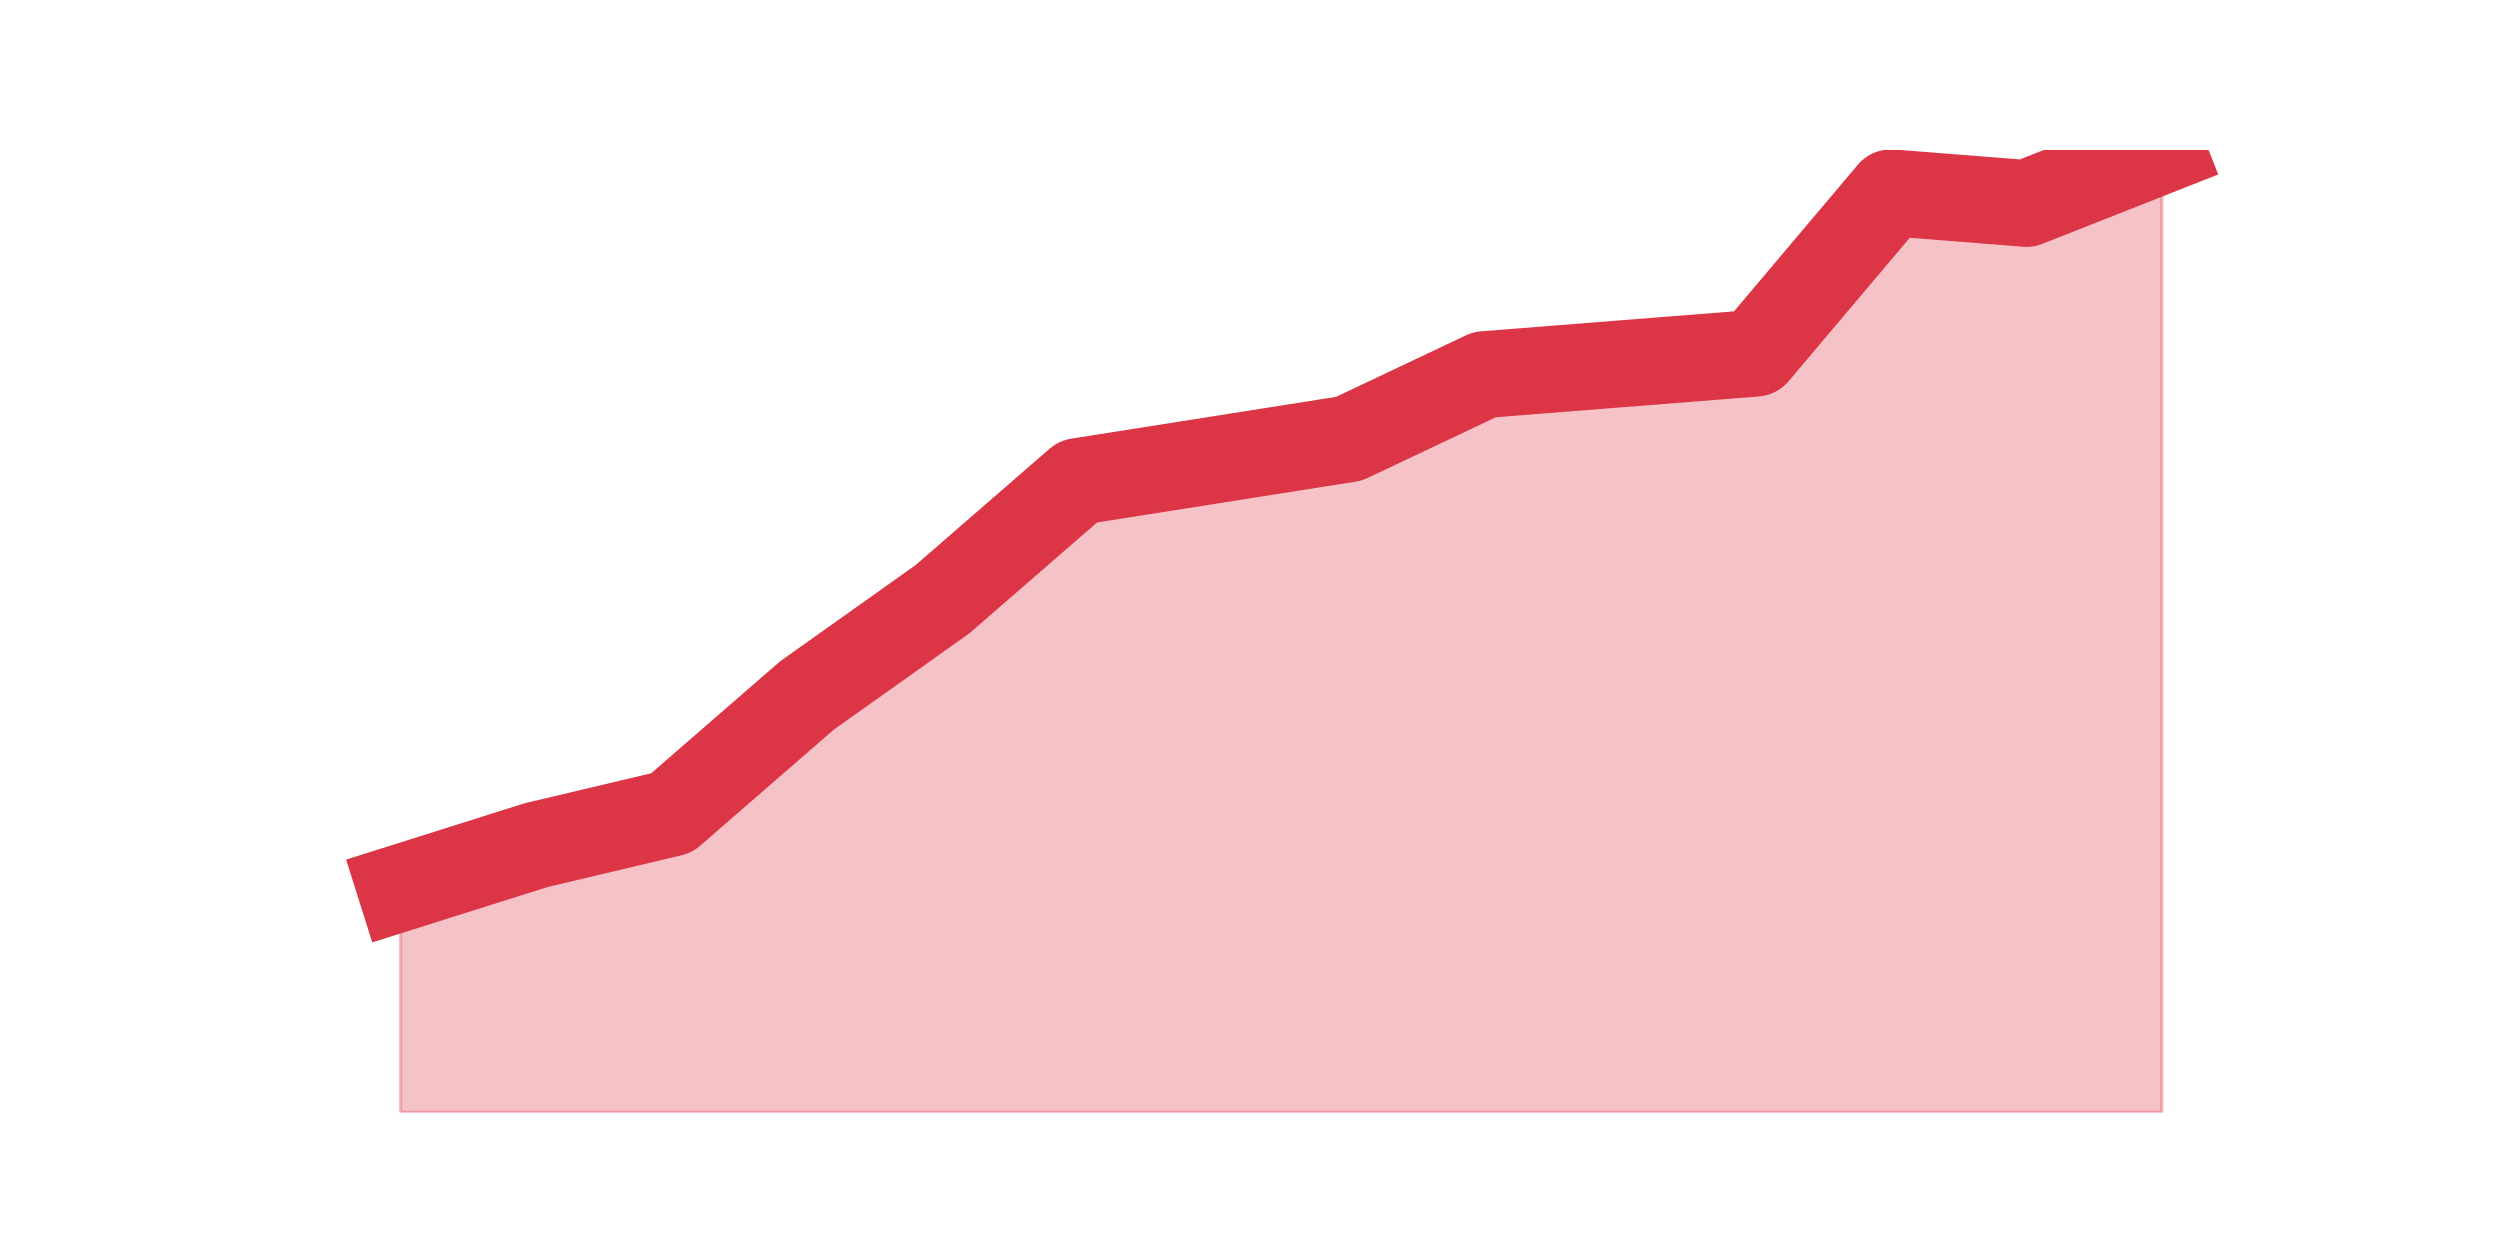 <?xml version="1.0" encoding="utf-8" standalone="no"?>
<!DOCTYPE svg PUBLIC "-//W3C//DTD SVG 1.1//EN"
  "http://www.w3.org/Graphics/SVG/1.1/DTD/svg11.dtd">
<svg height="360pt" version="1.1" viewBox="0 0 720 360" width="720pt" xmlns="http://www.w3.org/2000/svg" xmlns:xlink="http://www.w3.org/1999/xlink">
 <defs>
  <style type="text/css">*{stroke-linecap:butt;stroke-linejoin:round;}</style>
 </defs>
 <g id="figure_1">
  <g id="patch_1">
   <path d="M 0 360 
L 720 360 
L 720 0 
L 0 0 
z
" style="fill:none;"/>
  </g>
  <g id="axes_1">
   <g id="matplotlib.axis_1"/>
   <g id="matplotlib.axis_2"/>
   <g id="PolyCollection_1">
    <defs>
     <path d="M 115.364 -104.28 
L 115.364 -39.6 
L 154.385 -39.6 
L 193.406 -39.6 
L 232.427 -39.6 
L 271.448 -39.6 
L 310.469 -39.6 
L 349.49 -39.6 
L 388.51 -39.6 
L 427.531 -39.6 
L 466.552 -39.6 
L 505.573 -39.6 
L 544.594 -39.6 
L 583.615 -39.6 
L 622.636 -39.6 
L 622.636 -316.8 
L 622.636 -316.8 
L 583.615 -301.4 
L 544.594 -304.48 
L 505.573 -258.28 
L 466.552 -255.2 
L 427.531 -252.12 
L 388.51 -233.64 
L 349.49 -227.48 
L 310.469 -221.32 
L 271.448 -187.44 
L 232.427 -159.72 
L 193.406 -125.84 
L 154.385 -116.6 
L 115.364 -104.28 
z
" id="meefaf58bc6" style="stroke:#dc3545;stroke-opacity:0.3;"/>
    </defs>
    <g clip-path="url(#p64387c580b)">
     <use style="fill:#dc3545;fill-opacity:0.3;stroke:#dc3545;stroke-opacity:0.3;" x="0" xlink:href="#meefaf58bc6" y="360"/>
    </g>
   </g>
   <g id="line2d_1">
    <path clip-path="url(#p64387c580b)" d="M 115.364 255.72 
L 154.385 243.4 
L 193.406 234.16 
L 232.427 200.28 
L 271.448 172.56 
L 310.469 138.68 
L 349.49 132.52 
L 388.51 126.36 
L 427.531 107.88 
L 466.552 104.8 
L 505.573 101.72 
L 544.594 55.52 
L 583.615 58.6 
L 622.636 43.2 
" style="fill:none;stroke:#dc3545;stroke-linecap:square;stroke-width:25;"/>
   </g>
  </g>
 </g>
 <defs>
  <clipPath id="p64387c580b">
   <rect height="277.2" width="558" x="90" y="43.2"/>
  </clipPath>
 </defs>
</svg>
